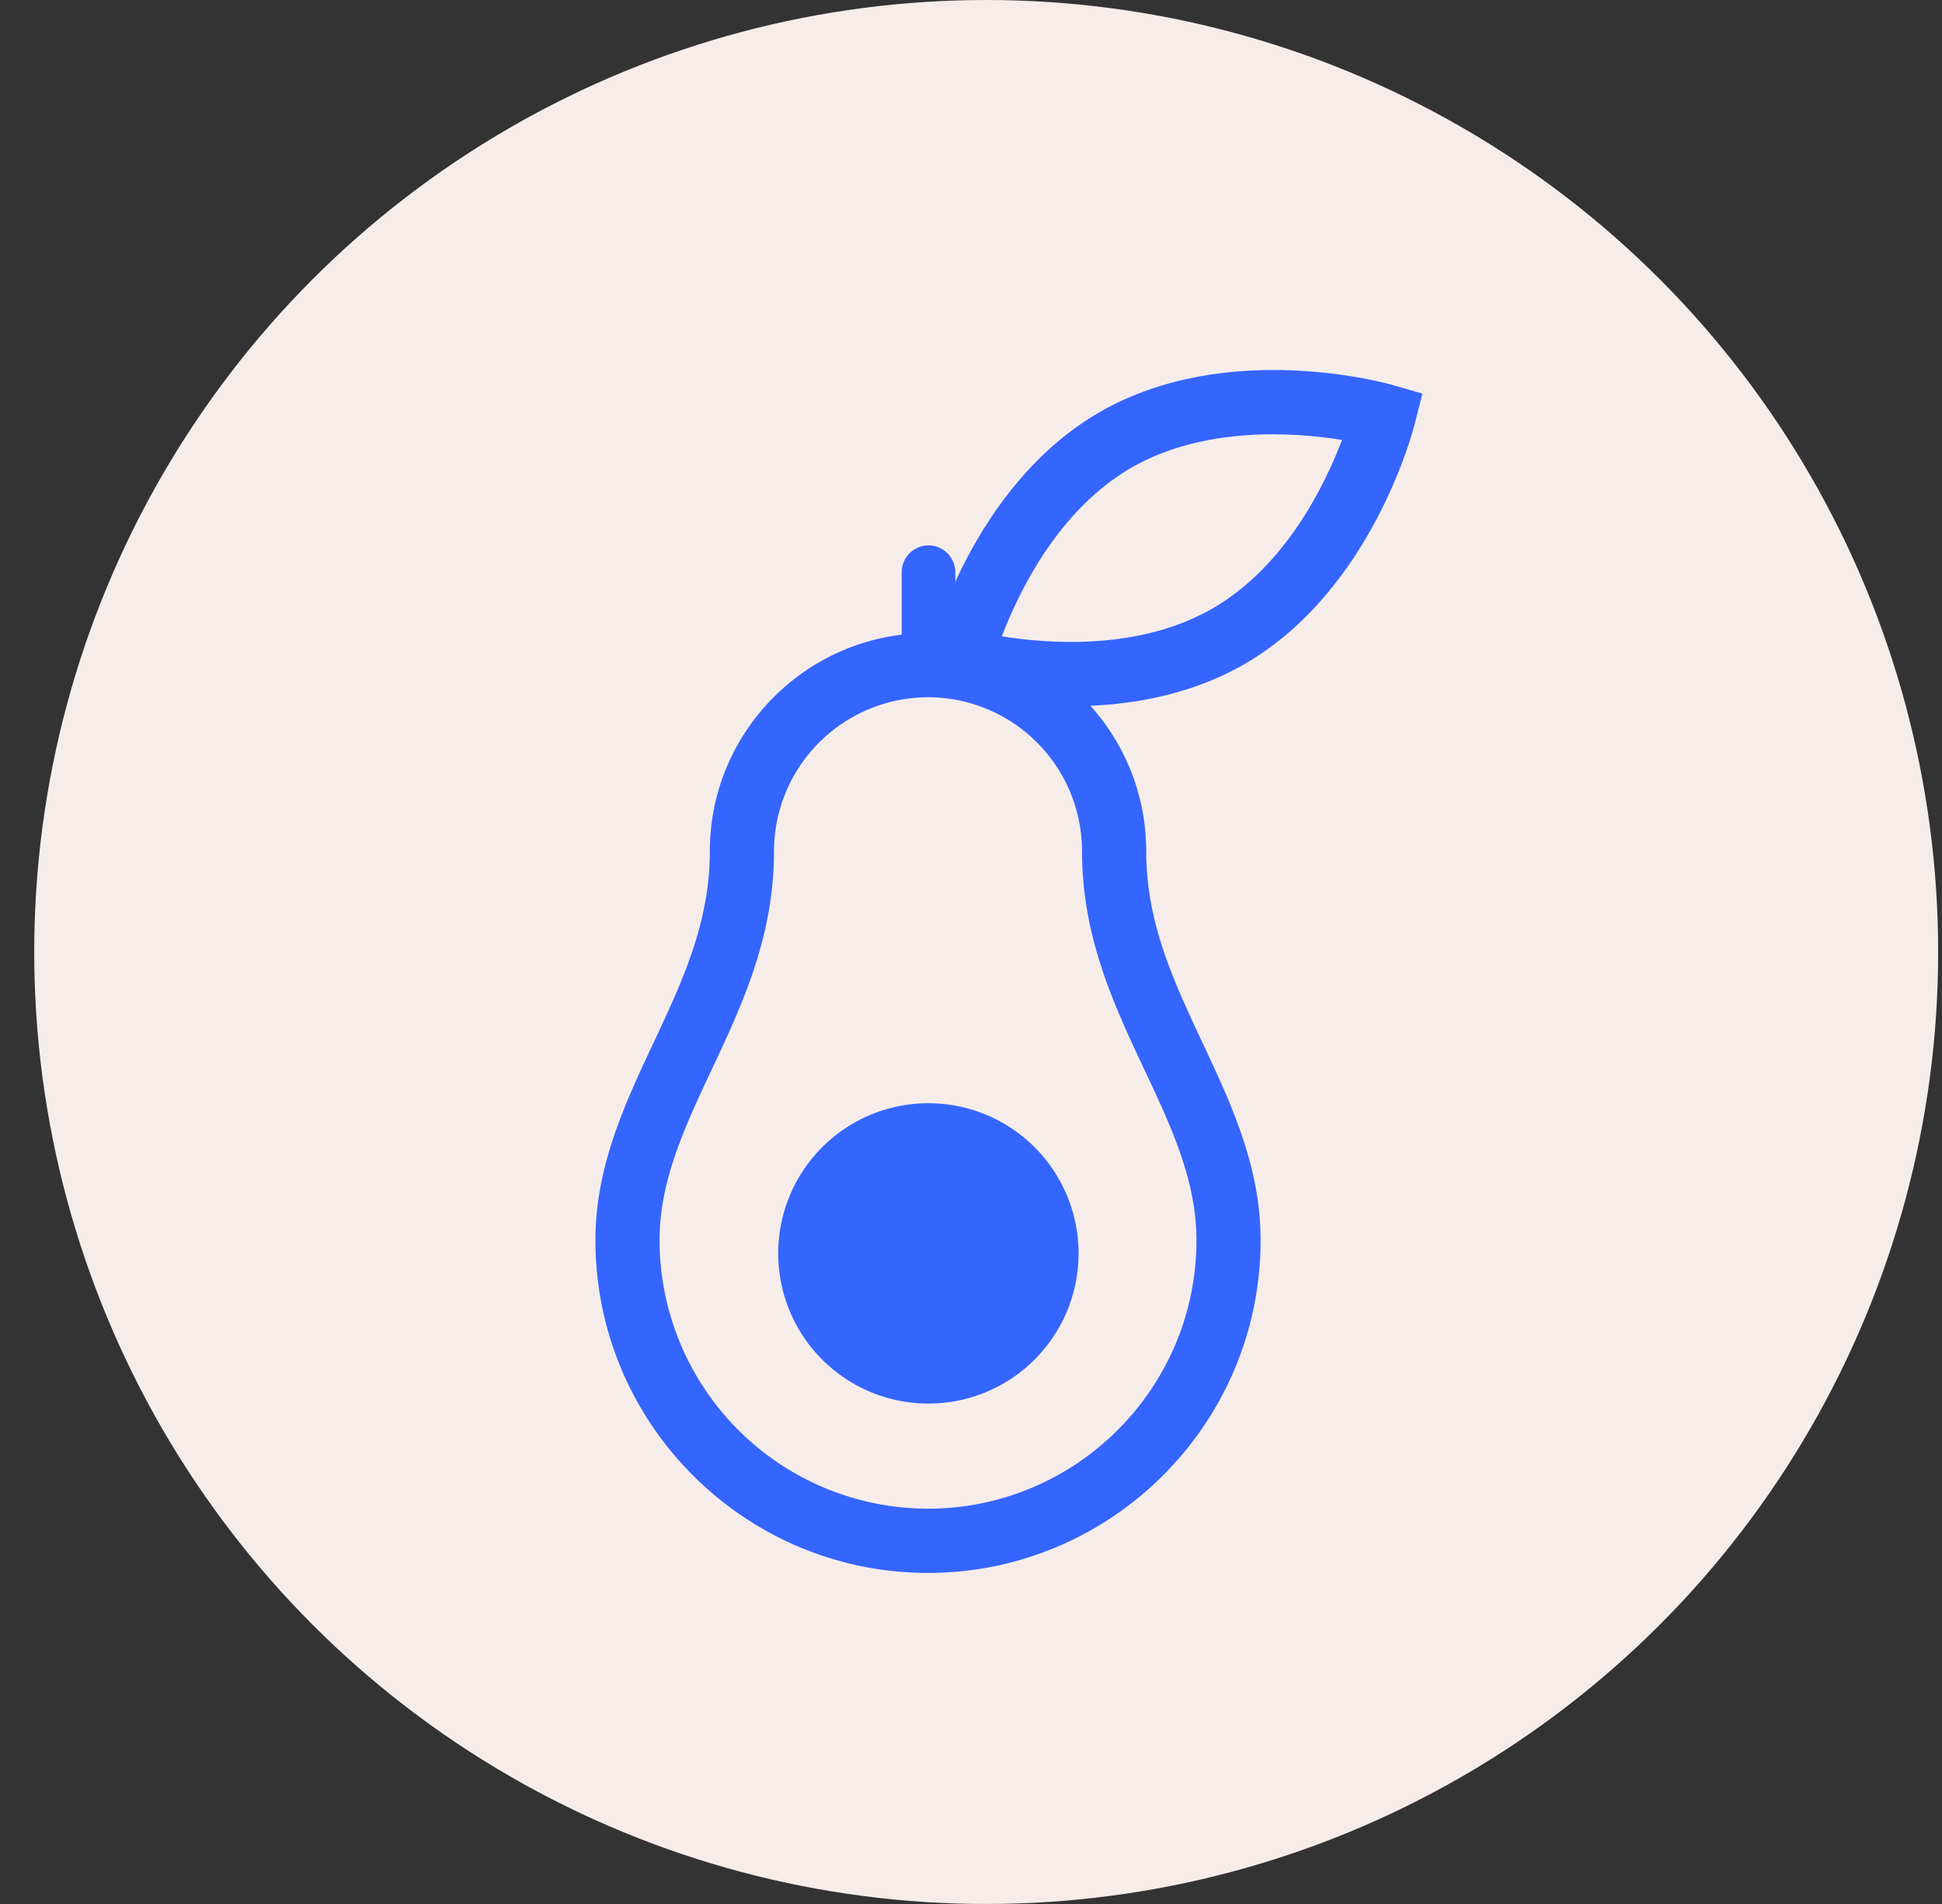 <svg width="51" height="50" viewBox="0 0 51 50" fill="none" xmlns="http://www.w3.org/2000/svg">
    <rect x="0" y="0" width="51" height="50" fill="#333333" stroke="none"/>
    <circle cx="25.899" cy="25" r="25" fill="#F6EDEB"/>
    <path d="M24.371 41.306c-4.817 0-8.734-3.917-8.734-8.734 0-1.94.774-3.588 1.522-5.18.762-1.624 1.482-3.16 1.482-5.036 0-3.16 2.57-5.73 5.73-5.73 3.16 0 5.73 2.57 5.73 5.73 0 1.876.72 3.408 1.482 5.035.748 1.594 1.522 3.24 1.522 5.18 0 4.814-3.918 8.735-8.734 8.735zm0-22.995a4.051 4.051 0 0 0-4.045 4.045c0 2.25-.836 4.032-1.644 5.75-.7 1.492-1.361 2.9-1.361 4.463a7.058 7.058 0 0 0 7.05 7.05c3.887 0 7.05-3.163 7.05-7.05 0-1.566-.66-2.974-1.36-4.463-.81-1.721-1.645-3.5-1.645-5.75a4.048 4.048 0 0 0-4.045-4.046z" fill="#3565FF"/>
    <path d="M28.325 32.915a3.944 3.944 0 1 1-7.888 0 3.944 3.944 0 0 1 7.888 0zM24.384 17.7a.706.706 0 0 1-.704-.703v-1.97c0-.388.317-.705.704-.705.387 0 .704.317.704.704v1.97a.706.706 0 0 1-.704.705z" fill="#3565FF"/>
    <path d="M28.117 18.546c-1.722 0-3.035-.367-3.13-.394l-.78-.226.198-.788c.043-.179 1.128-4.382 4.47-6.313 3.341-1.93 7.525-.764 7.7-.714l.781.226-.202.788c-.043.179-1.128 4.382-4.47 6.313-1.498.865-3.166 1.108-4.567 1.108zM26.31 16.71c1.25.202 3.621.37 5.531-.73 1.92-1.11 2.954-3.245 3.402-4.427-1.25-.202-3.62-.37-5.534.73-1.91 1.106-2.947 3.245-3.399 4.427z" fill="#3565FF"/>
</svg>

